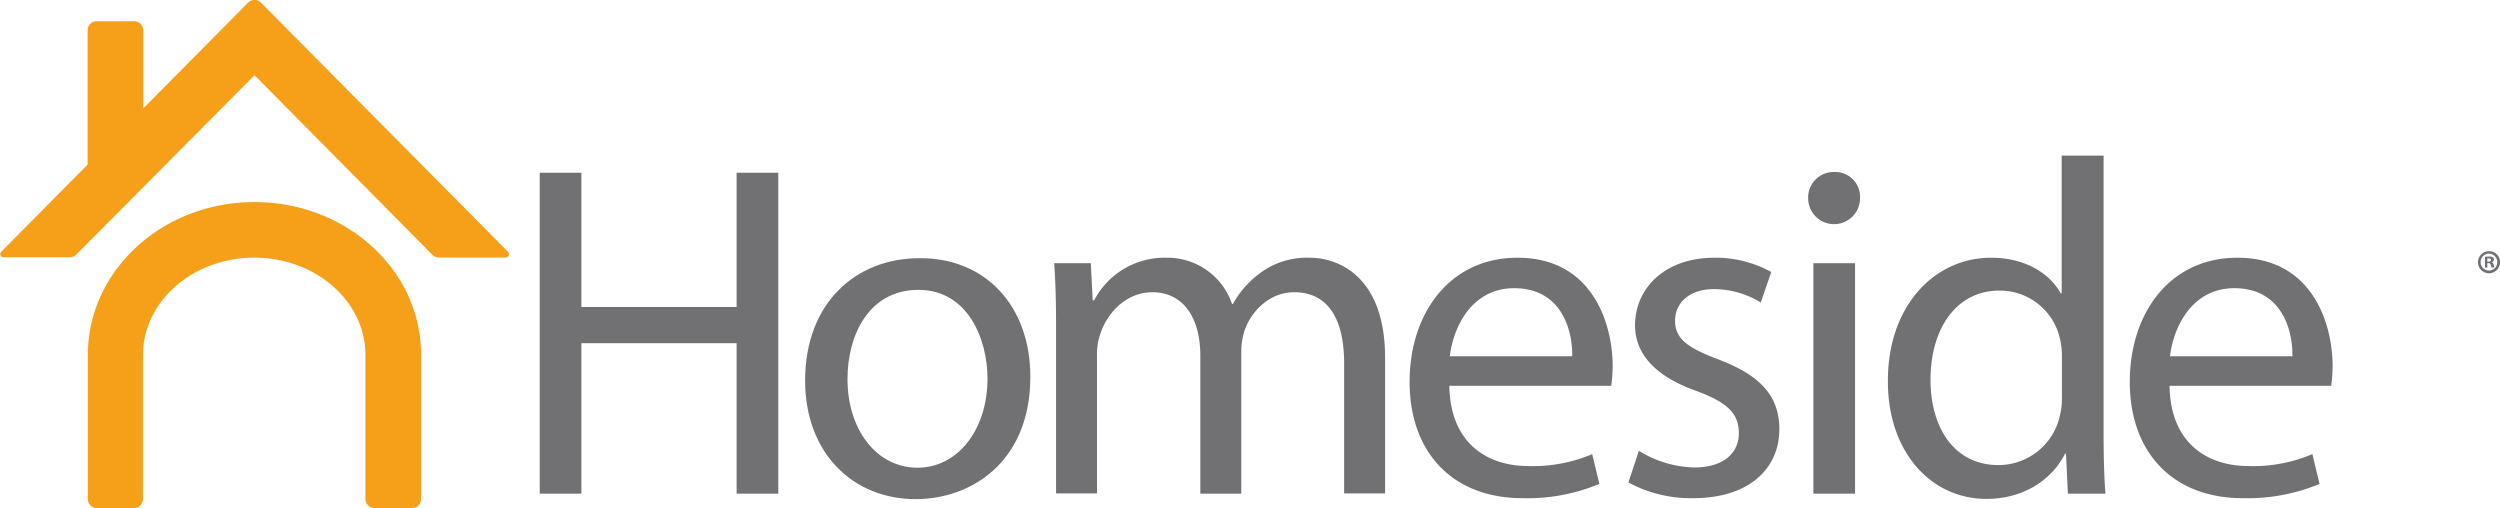 <svg id="Layer_1" data-name="Layer 1" xmlns="http://www.w3.org/2000/svg" viewBox="0 0 420.03 85.36"><defs><style>.cls-1{fill:#717174;}.cls-2{fill:#f6a01a;}</style></defs><title>logo</title><path class="cls-1" d="M152.17,52.72V75.28h26.08V52.72h7v53.92h-7V81.36H152.17v25.28h-7V52.72h7Z" transform="translate(-54.49 -23.7)"/><path class="cls-1" d="M227.6,87c0,14.32-9.92,20.56-19.28,20.56-10.48,0-18.56-7.68-18.56-19.92,0-13,8.48-20.56,19.2-20.56C220.08,67,227.6,75.12,227.6,87Zm-30.72.4c0,8.48,4.88,14.88,11.76,14.88,6.72,0,11.76-6.32,11.76-15,0-6.56-3.28-14.88-11.6-14.88S196.88,80,196.88,87.36Z" transform="translate(-54.49 -23.7)"/><path class="cls-1" d="M231.92,78.4c0-4-.08-7.28-0.32-10.48h6.16l0.32,6.24h0.24A13.35,13.35,0,0,1,250.48,67a11.45,11.45,0,0,1,11,7.76h0.16a16,16,0,0,1,4.32-5A13.21,13.21,0,0,1,274.48,67c5.12,0,12.72,3.36,12.72,16.8v22.8h-6.88V84.72c0-7.44-2.72-11.92-8.4-11.92-4,0-7.12,3-8.32,6.4a11.58,11.58,0,0,0-.56,3.52v23.92h-6.88V83.44c0-6.16-2.72-10.64-8.08-10.64-4.4,0-7.6,3.52-8.72,7a9.71,9.71,0,0,0-.56,3.44v23.36h-6.88V78.4Z" transform="translate(-54.49 -23.7)"/><path class="cls-1" d="M298,88.56c0.16,9.52,6.24,13.44,13.28,13.44A25.46,25.46,0,0,0,322,100l1.2,5a31.37,31.37,0,0,1-12.88,2.4c-11.92,0-19-7.84-19-19.52S298.16,67,309.44,67c12.64,0,16,11.12,16,18.24a26.55,26.55,0,0,1-.24,3.28H298Zm20.64-5c0.08-4.48-1.84-11.44-9.76-11.44-7.12,0-10.24,6.56-10.8,11.44h20.56Z" transform="translate(-54.49 -23.7)"/><path class="cls-1" d="M329.84,99.44a18.45,18.45,0,0,0,9.28,2.8c5.12,0,7.52-2.56,7.52-5.76,0-3.36-2-5.2-7.2-7.12-7-2.48-10.24-6.32-10.24-11,0-6.24,5-11.36,13.36-11.36a19.33,19.33,0,0,1,9.52,2.4l-1.76,5.12a15.07,15.07,0,0,0-7.92-2.24c-4.16,0-6.48,2.4-6.48,5.28,0,3.2,2.32,4.64,7.36,6.56,6.72,2.56,10.16,5.92,10.16,11.68,0,6.8-5.28,11.6-14.48,11.6a22.08,22.08,0,0,1-10.88-2.64Z" transform="translate(-54.49 -23.7)"/><path class="cls-1" d="M367,57a4.36,4.36,0,0,1-8.72,0,4.29,4.29,0,0,1,4.4-4.4A4.18,4.18,0,0,1,367,57Zm-7.84,49.6V67.92h7v38.72h-7Z" transform="translate(-54.49 -23.7)"/><path class="cls-1" d="M407.92,49.84v46.8c0,3.44.08,7.36,0.32,10h-6.32l-0.32-6.72h-0.16c-2.16,4.32-6.88,7.6-13.2,7.6-9.36,0-16.56-7.92-16.56-19.68C371.6,75,379.6,67,389,67,395,67,399,69.84,400.72,73h0.16V49.84h7Zm-7,33.84a12.42,12.42,0,0,0-.32-3,10.35,10.35,0,0,0-10.16-8.16c-7.28,0-11.6,6.4-11.6,15,0,7.84,3.84,14.32,11.44,14.32a10.58,10.58,0,0,0,10.32-8.4,12.22,12.22,0,0,0,.32-3V83.68Z" transform="translate(-54.49 -23.7)"/><path class="cls-1" d="M419,88.56c0.16,9.52,6.24,13.44,13.28,13.44A25.45,25.45,0,0,0,443,100l1.2,5a31.38,31.38,0,0,1-12.88,2.4c-11.92,0-19-7.84-19-19.52S419.12,67,430.4,67c12.64,0,16,11.12,16,18.24a26.55,26.55,0,0,1-.24,3.28H419Zm20.64-5c0.08-4.48-1.84-11.44-9.76-11.44-7.12,0-10.24,6.56-10.8,11.44H439.6Z" transform="translate(-54.49 -23.7)"/><path class="cls-1" d="M351.52,66.56l0,0Z" transform="translate(-54.49 -23.7)"/><path class="cls-1" d="M291.66,66.52l0,0Z" transform="translate(-54.49 -23.7)"/><path class="cls-1" d="M279,66.05l0,0Z" transform="translate(-54.49 -23.7)"/><path class="cls-2" d="M97.25,57.65c-15.49,0-28,11.51-28,25.7v24.19a1.52,1.52,0,0,0,1.51,1.52H77a1.52,1.52,0,0,0,1.51-1.52V83.35c0-9,8.37-16.36,18.69-16.36s18.69,7.32,18.69,16.36v24.19a1.52,1.52,0,0,0,1.51,1.52h6.32a1.52,1.52,0,0,0,1.51-1.52V83.35C125.29,69.15,112.73,57.65,97.25,57.65Z" transform="translate(-54.49 -23.7)"/><path class="cls-2" d="M139.84,66l0,0L98.38,24.19l-0.08-.08a1.52,1.52,0,0,0-2.1,0l-0.08.08L78.55,41.92V28.79A1.51,1.51,0,0,0,77,27.27H70.72a1.51,1.51,0,0,0-1.51,1.52V51.35L54.69,66l0,0a0.56,0.56,0,0,0-.15.37,0.57,0.57,0,0,0,.16.39h0a0.56,0.56,0,0,0,.39.16H66.23a1.53,1.53,0,0,0,1.07-.44l0,0L97.25,36.34l29.91,30.19,0,0a1.54,1.54,0,0,0,1.07.44h11.16A0.57,0.57,0,0,0,139.84,66Z" transform="translate(-54.49 -23.7)"/><path class="cls-1" d="M474.52,67.71a1.85,1.85,0,1,1-1.85-1.8A1.81,1.81,0,0,1,474.52,67.71Zm-3.25,0a1.4,1.4,0,0,0,1.41,1.44,1.38,1.38,0,0,0,1.38-1.43A1.39,1.39,0,1,0,471.27,67.71Zm1.11,0.95H472v-1.8a3.64,3.64,0,0,1,.69-0.06,1.13,1.13,0,0,1,.63.13,0.5,0.5,0,0,1,.18.4,0.46,0.46,0,0,1-.37.42v0a0.53,0.53,0,0,1,.33.44,1.37,1.37,0,0,0,.13.45H473.1a1.55,1.55,0,0,1-.14-0.44,0.32,0.32,0,0,0-.37-0.29h-0.2v0.73Zm0-1h0.2c0.23,0,.42-0.08.42-0.26s-0.12-.28-0.38-0.28a1,1,0,0,0-.23,0v0.52Z" transform="translate(-54.49 -23.7)"/></svg>